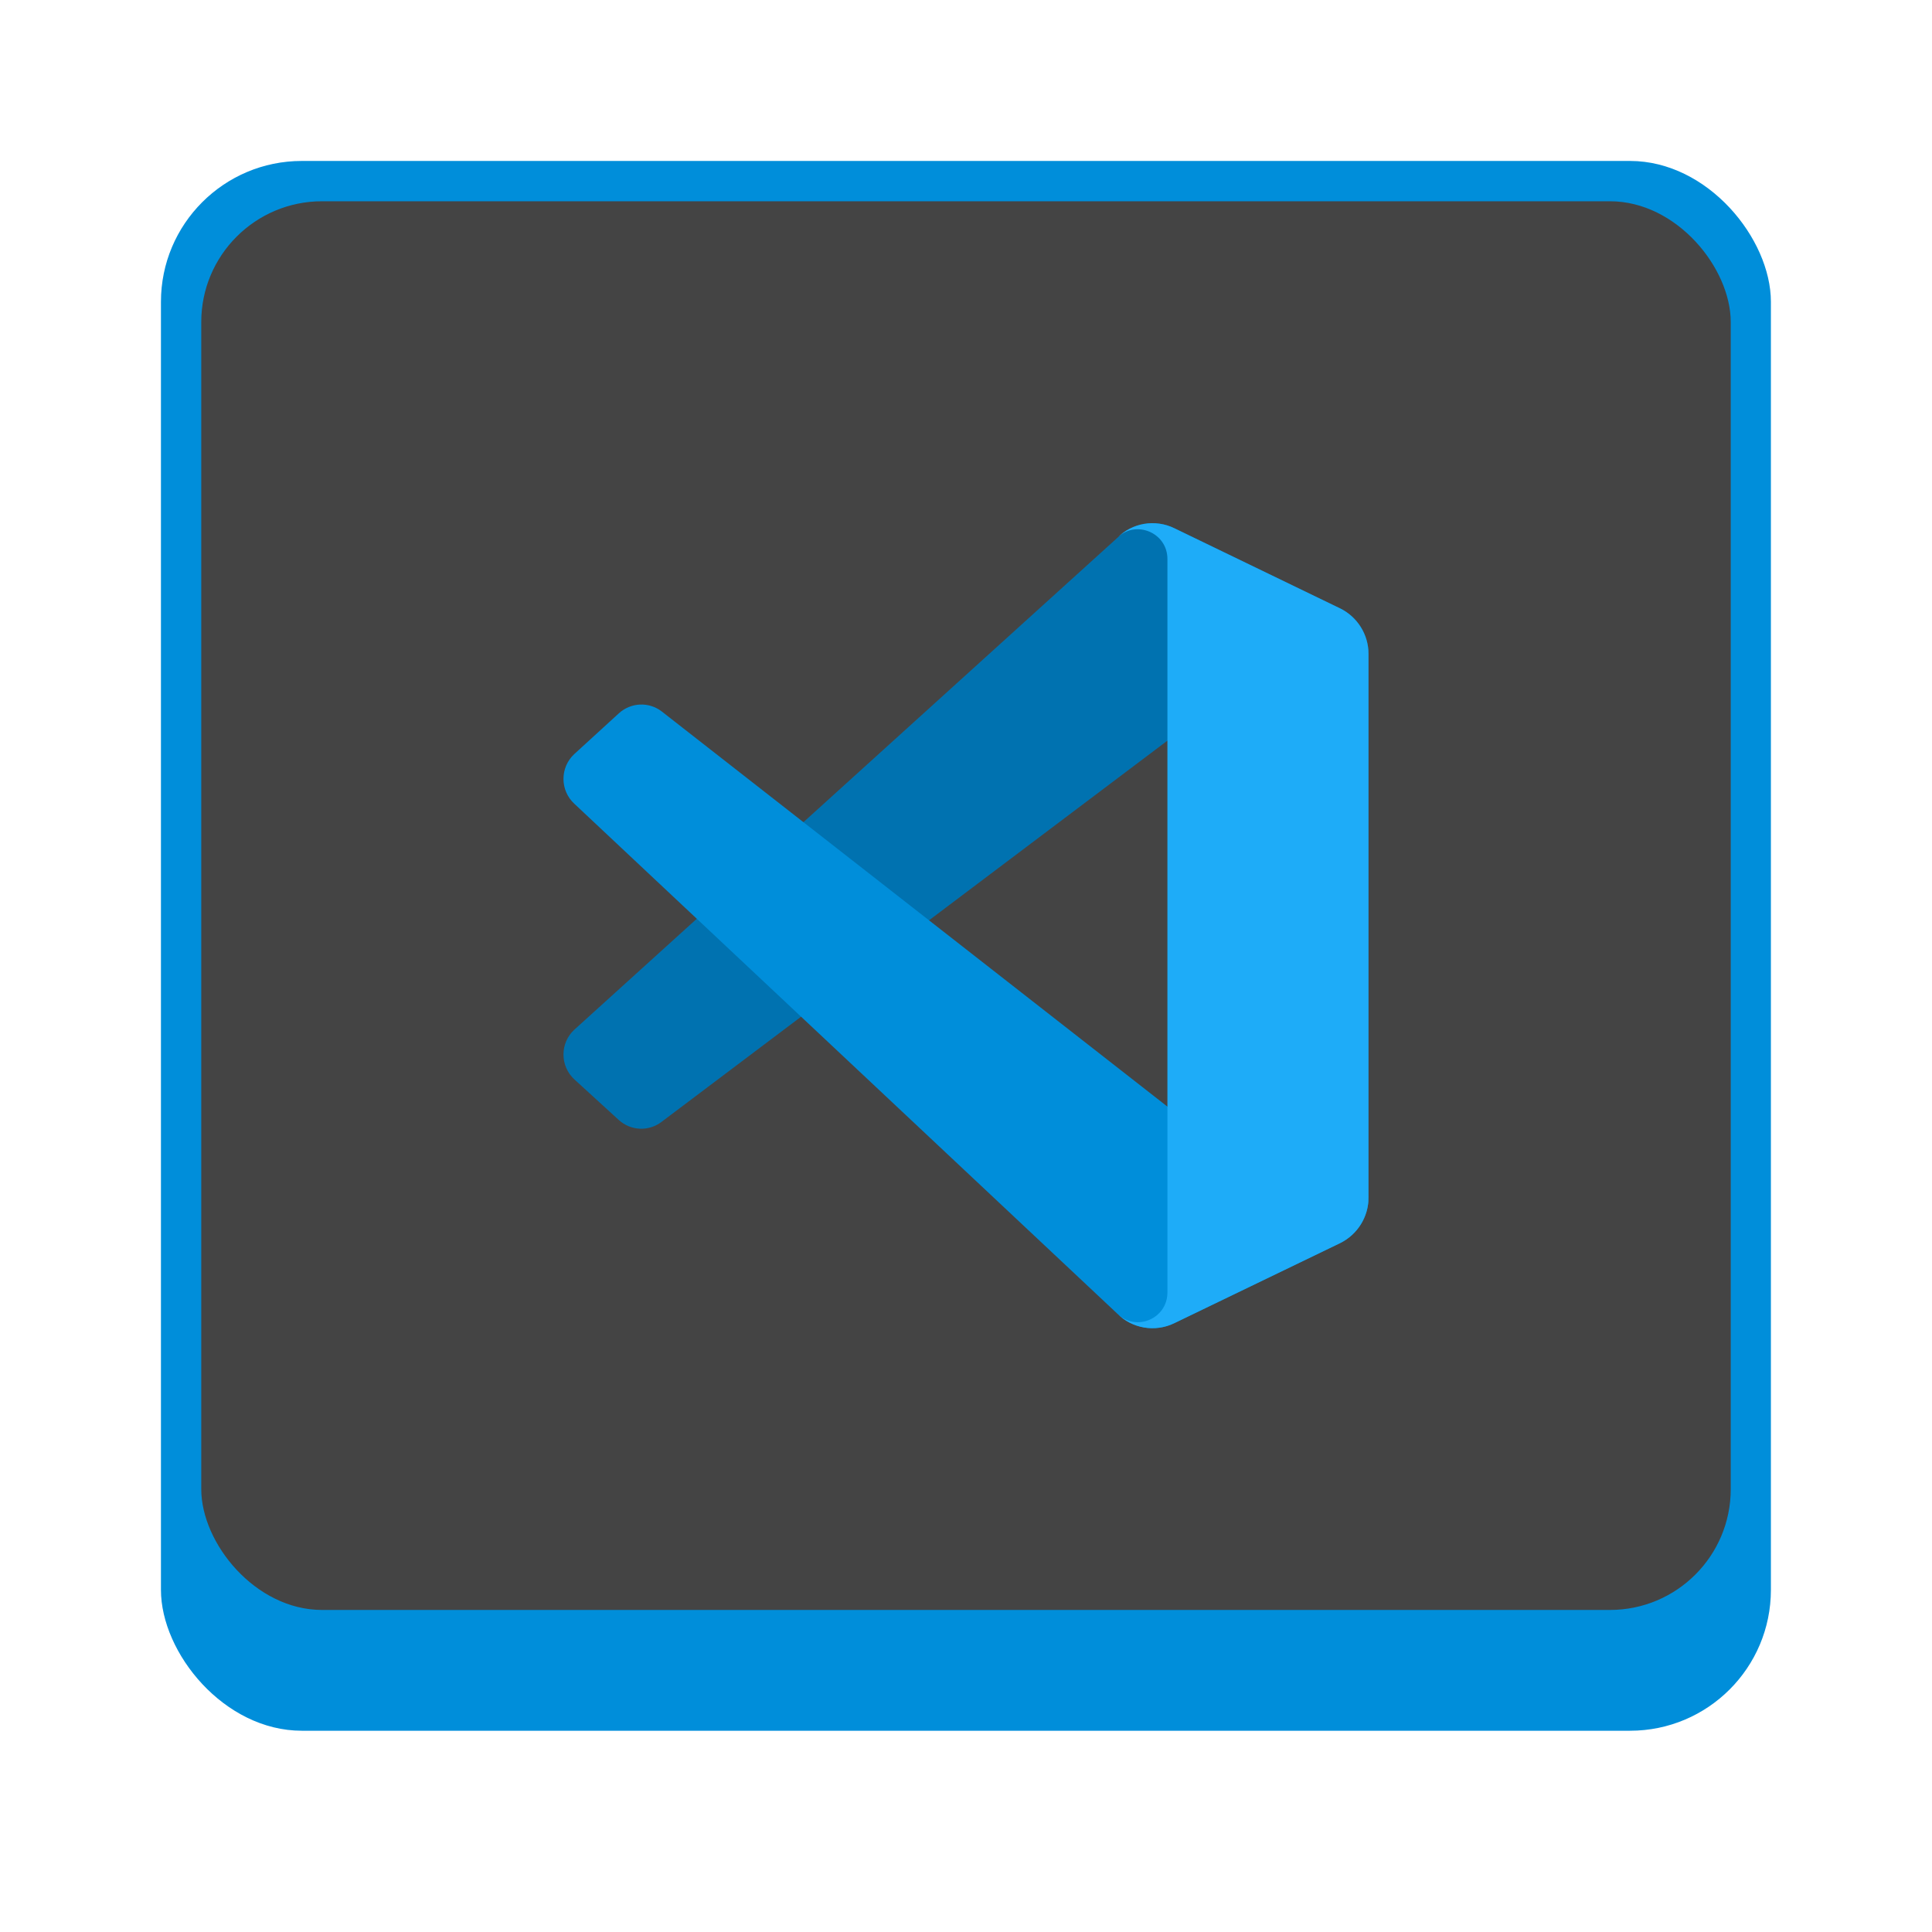 <?xml version="1.0" encoding="UTF-8" standalone="no"?>
<!-- Created with Inkscape (http://www.inkscape.org/) -->

<svg
   width="48"
   height="48"
   viewBox="0 0 12.7 12.7"
   version="1.1"
   id="svg5"
   inkscape:version="1.2 (dc2aedaf03, 2022-05-15)"
   sodipodi:docname="visual-studio-code.svg"
   xmlns:inkscape="http://www.inkscape.org/namespaces/inkscape"
   xmlns:sodipodi="http://sodipodi.sourceforge.net/DTD/sodipodi-0.dtd"
   xmlns="http://www.w3.org/2000/svg"
   xmlns:svg="http://www.w3.org/2000/svg">
  <sodipodi:namedview
     id="namedview7"
     pagecolor="#ffffff"
     bordercolor="#666666"
     borderopacity="1.0"
     inkscape:pageshadow="2"
     inkscape:pageopacity="0.0"
     inkscape:pagecheckerboard="0"
     inkscape:document-units="px"
     showgrid="false"
     units="px"
     height="48px"
     inkscape:zoom="16.666667"
     inkscape:cx="23.97"
     inkscape:cy="24"
     inkscape:window-width="1920"
     inkscape:window-height="1016"
     inkscape:window-x="0"
     inkscape:window-y="0"
     inkscape:window-maximized="1"
     inkscape:current-layer="svg5"
     inkscape:showpageshadow="2"
     inkscape:deskcolor="#d1d1d1" />
  <defs
     id="defs2" />
  <rect
     style="opacity:1;fill:#008eda;fill-opacity:1;stroke-width:0.265"
     id="rect1162"
     width="10.583"
     height="10.319"
     x="1.058"
     y="1.058"
     ry="0.926" />
  <rect
     style="opacity:1;fill:#444444;fill-opacity:1;stroke-width:0.265"
     id="rect3774"
     width="10.054"
     height="9.26"
     x="1.323"
     y="1.323"
     ry="0.794" />
  <path
     d="M 8.809,4 7.719,3.472 C 7.593,3.411 7.442,3.437 7.343,3.537 L 3.776,6.768 c -0.096,0.088 -0.096,0.24 2.381e-4,0.328 l 0.291,0.266 c 0.079,0.072 0.197,0.077 0.281,0.013 L 8.645,4.137 C 8.789,4.027 8.996,4.131 8.996,4.312 v -0.013 c 0,-0.128 -0.073,-0.244 -0.187,-0.3 z"
     style="fill:#0072b0;stroke-width:0.265"
     id="path3815" />
  <path
     d="M 8.809,8.171 7.719,8.698 c -0.126,0.061 -0.277,0.035 -0.376,-0.064 L 3.776,5.284 C 3.68,5.196 3.68,5.044 3.776,4.956 L 4.068,4.689 c 0.079,-0.072 0.197,-0.077 0.281,-0.013 l 4.296,3.357 c 0.144,0.11 0.351,0.007 0.351,-0.175 v 0.013 c 0,0.128 -0.073,0.244 -0.187,0.3 z"
     style="fill:#008eda;stroke-width:0.265"
     id="path3843" />
  <path
     d="M 7.719,8.698 C 7.593,8.759 7.442,8.734 7.343,8.634 7.465,8.757 7.674,8.67 7.674,8.496 V 3.674 c 0,-0.173 -0.209,-0.26 -0.331,-0.138 0.099,-0.1 0.25,-0.125 0.376,-0.064 L 8.809,3.999 C 8.923,4.055 8.996,4.171 8.996,4.299 v 3.573 c 0,0.128 -0.073,0.244 -0.187,0.3 z"
     style="fill:#1eacf8;stroke-width:0.265"
     id="path3871" />
</svg>
